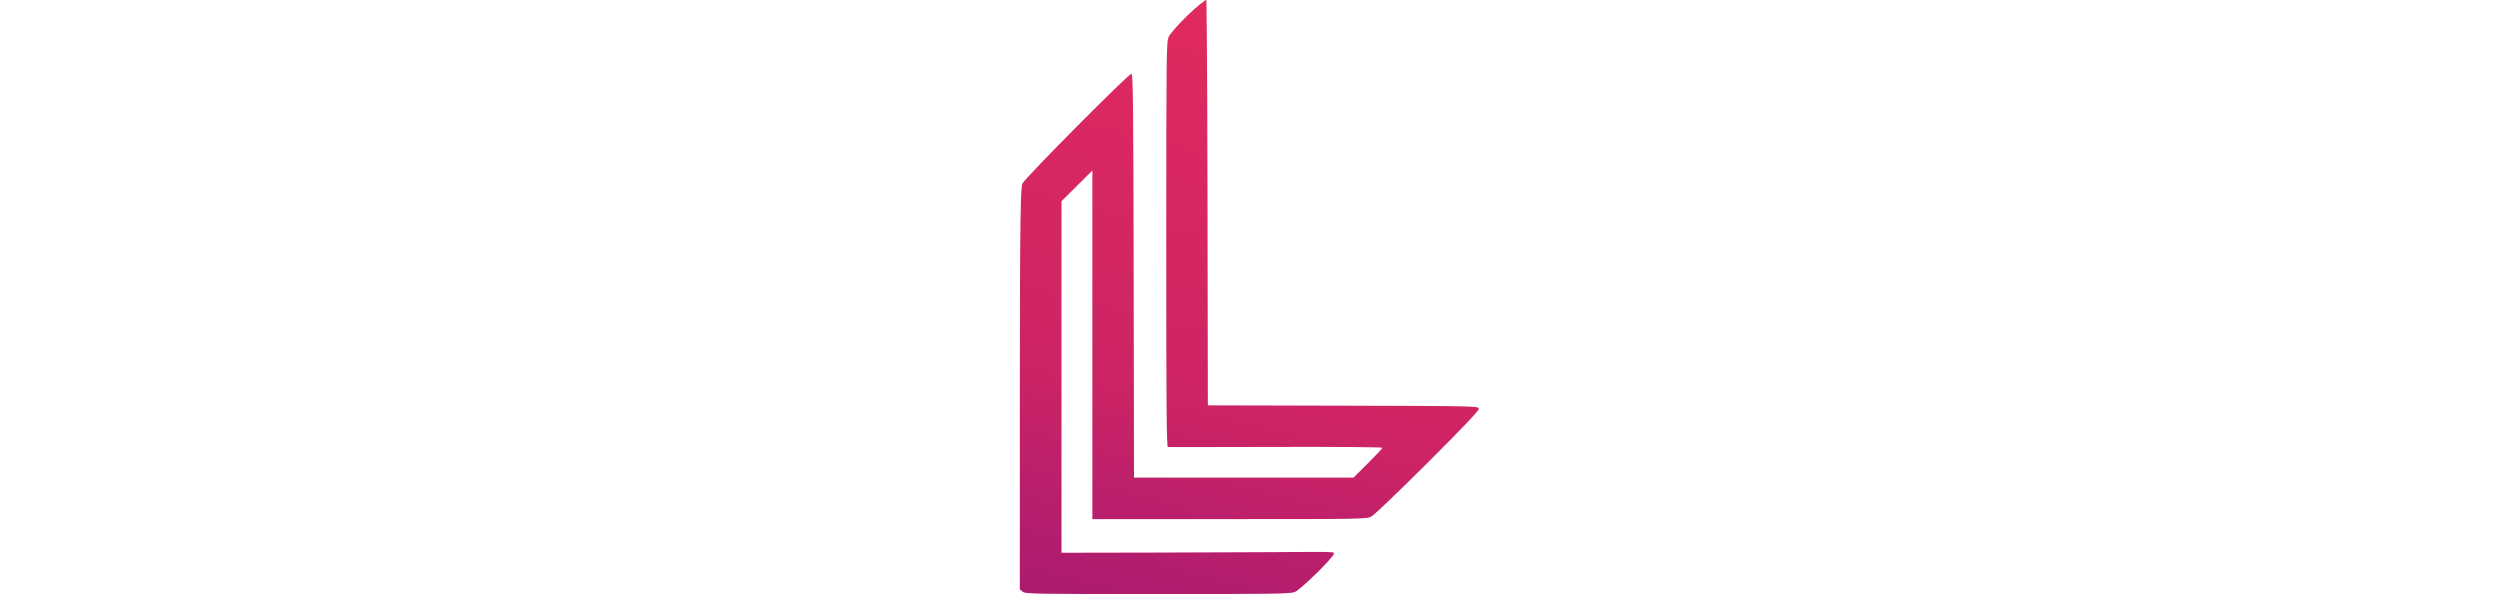 <svg width="101" height="24" viewBox="0 0 217 280" fill="none" xmlns="http://www.w3.org/2000/svg">
<path fill-rule="evenodd" clip-rule="evenodd" d="M79.027 7.276C74.619 11.593 70.895 15.819 70.216 17.276C69.088 19.698 69.04 23.59 69.027 115.206C69.016 191.072 69.175 210.631 69.804 210.701C70.24 210.751 93.163 210.725 120.747 210.646C148.331 210.567 170.899 210.745 170.899 211.041C170.899 211.338 167.833 214.627 164.086 218.351L157.273 225.121H105.551H53.829L53.669 130.082C53.535 50.864 53.366 34.996 52.653 34.759C51.56 34.395 2.575 83.738 1.266 86.489C0.422 88.26 0.022 99.574 0.011 182.965L0 277.792L1.353 278.896C2.621 279.931 6.609 280 64.99 280C119.614 280 127.564 279.881 129.627 279.029C132.469 277.857 148.083 262.51 148.083 260.902C148.083 259.631 147.717 260.29 64.742 260.443L19.652 260.526V177.684V94.842L26.93 87.609L34.207 80.376V162.525V244.676H98.782C161.37 244.676 163.428 244.638 165.704 243.457C166.995 242.786 178.973 231.331 192.322 218.001C210.061 200.285 216.529 193.442 216.36 192.569C216.136 191.407 214.371 191.369 152.383 191.213L88.635 191.052L88.475 95.701C88.344 17.963 87.964 1.332 87.964 0.07C87.964 -0.561 83.227 3.165 79.027 7.276Z" fill="url(#paint0_linear_2_1832)"/>
<defs>
<linearGradient id="paint0_linear_2_1832" x1="85.116" y1="1.97319e-06" x2="10.579" y2="288.389" gradientUnits="userSpaceOnUse">
<stop stop-color="#E12A5E"/>
<stop offset="0.608" stop-color="#CD2465"/>
<stop offset="1" stop-color="#A91A71"/>
</linearGradient>
</defs>
</svg>
